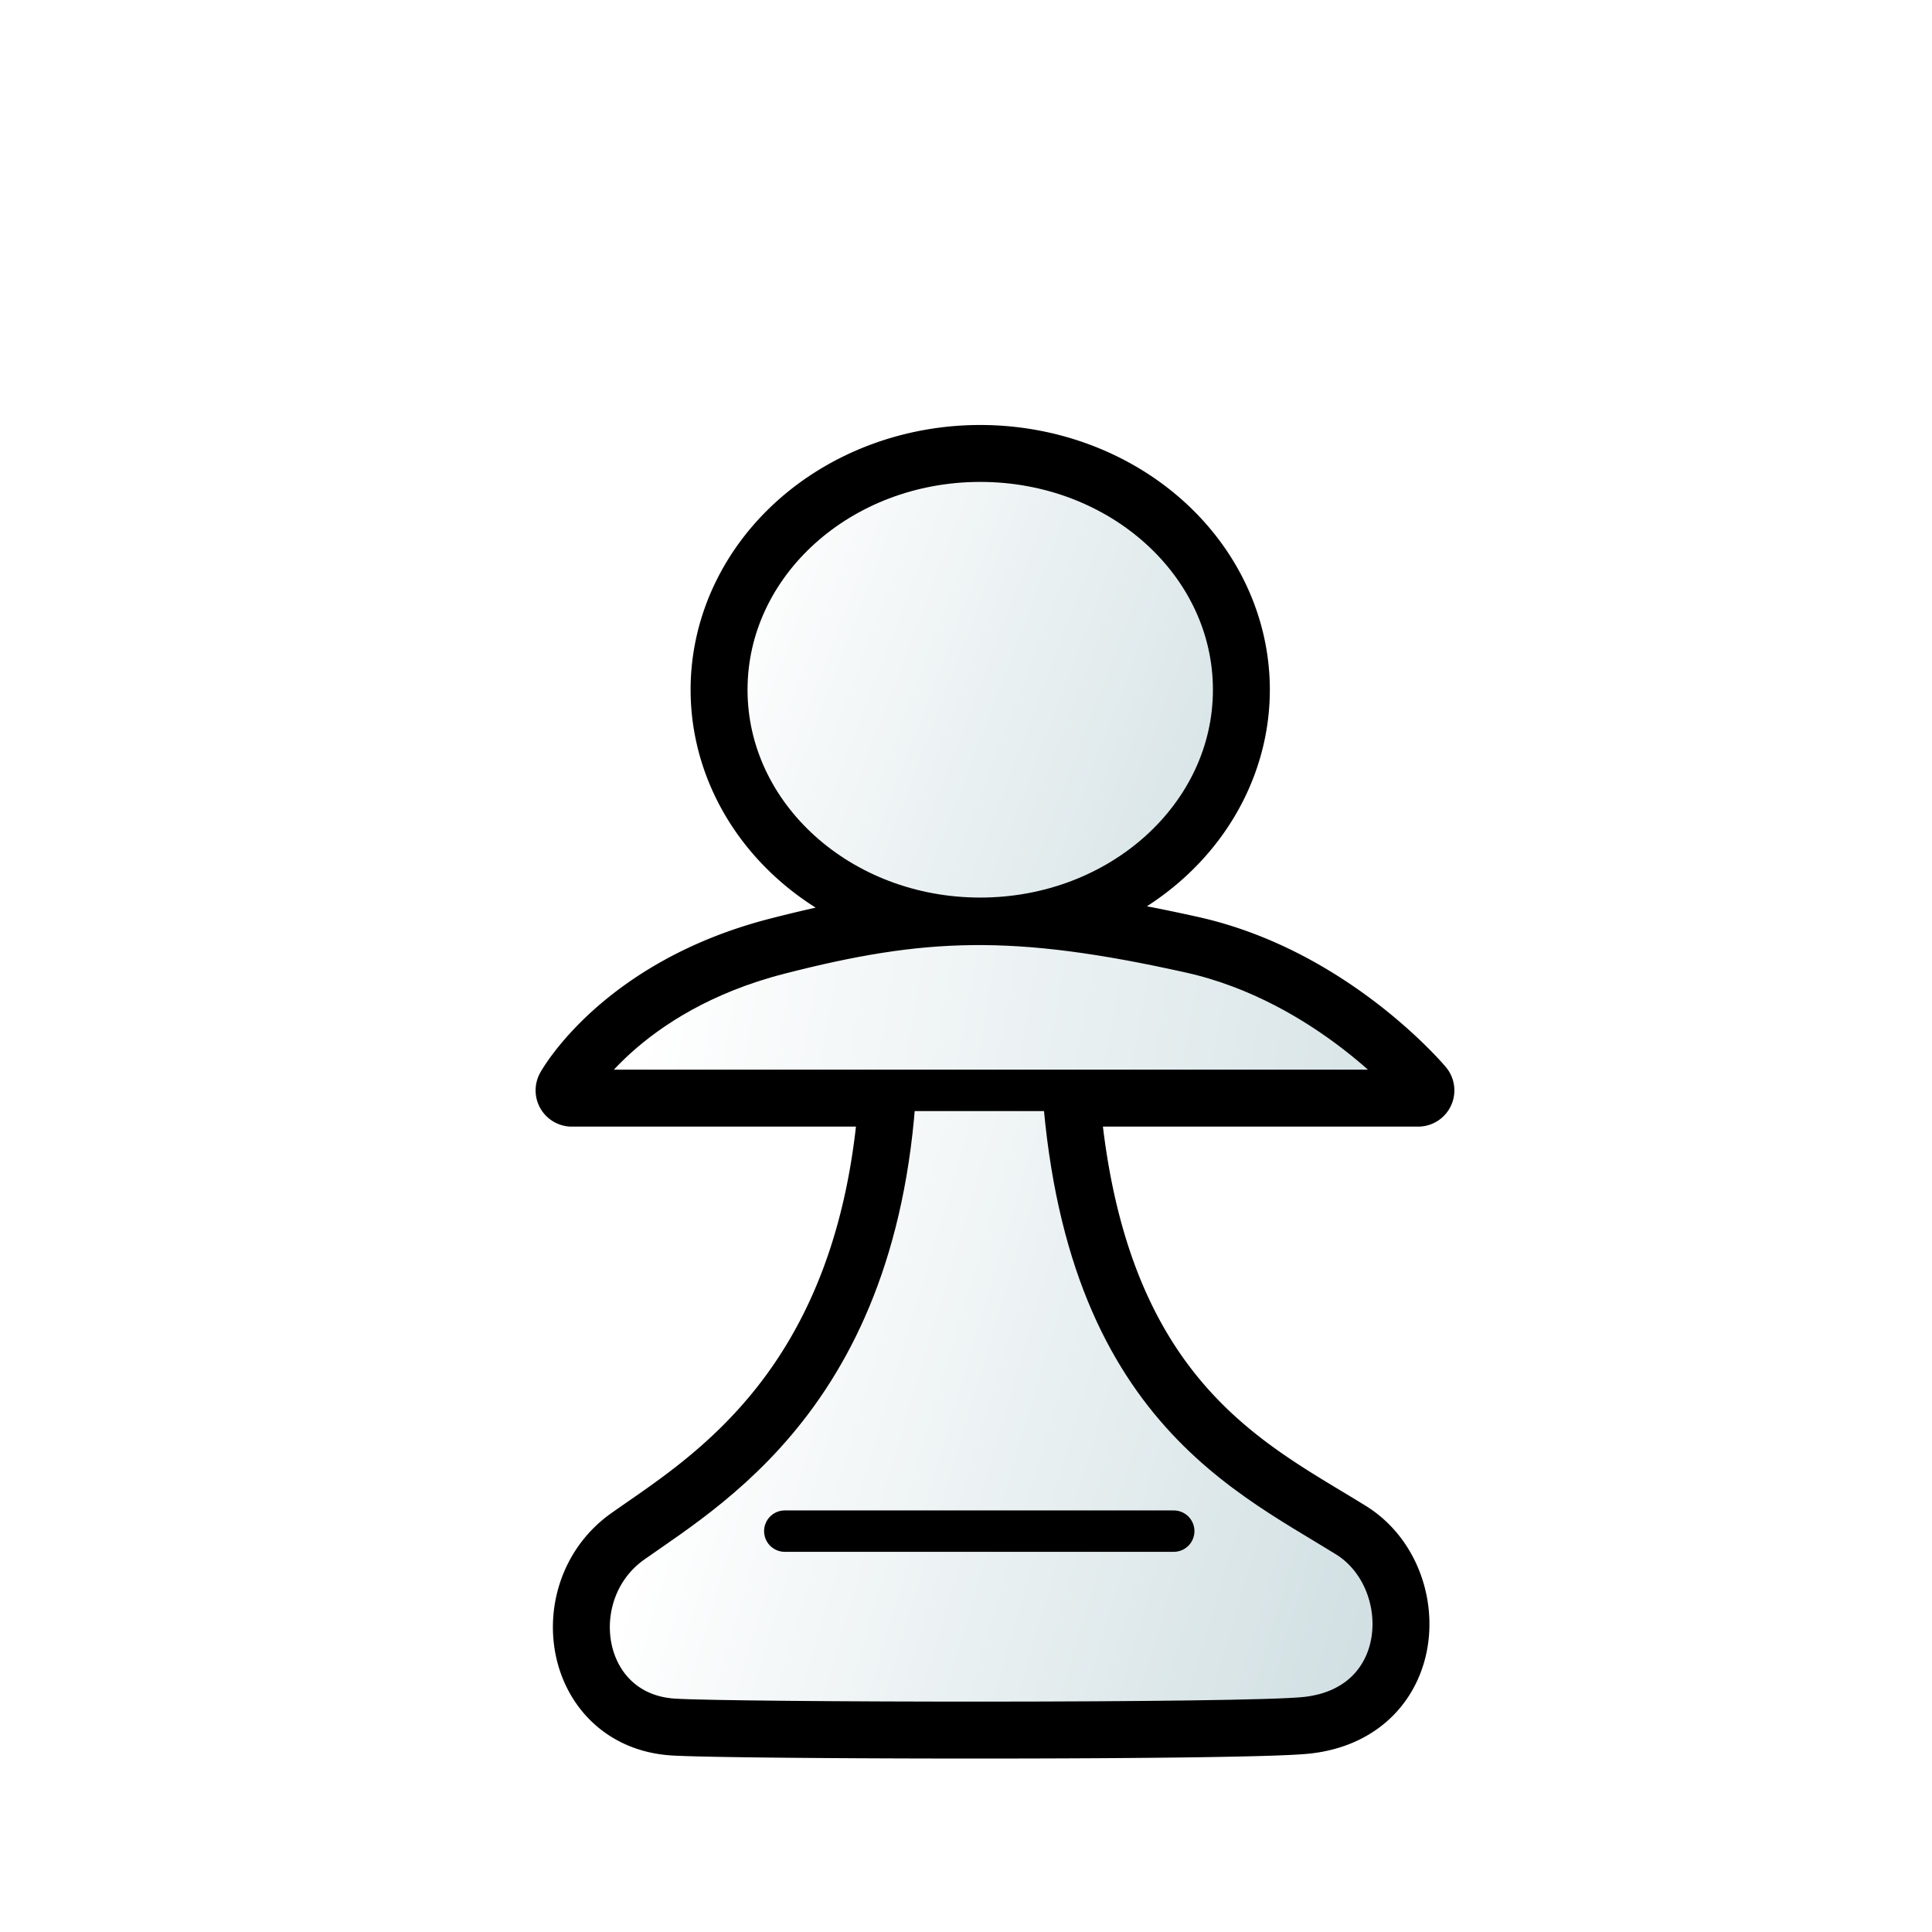 <?xml version="1.0" encoding="UTF-8" standalone="no"?>
<svg width="700pt" height="700pt" id="pawn" viewBox="0 0 933.333 933.333" sodipodi:version="0.32" inkscape:version="1.1.2 (0a00cf5339, 2022-02-04)" version="1.0" inkscape:export-filename="/home/maurizio/out/wp.png" inkscape:export-xdpi="90" inkscape:export-ydpi="90" sodipodi:docname="p.svg" xmlns:inkscape="http://www.inkscape.org/namespaces/inkscape" xmlns:sodipodi="http://sodipodi.sourceforge.net/DTD/sodipodi-0.dtd" xmlns:xlink="http://www.w3.org/1999/xlink" xmlns="http://www.w3.org/2000/svg" xmlns:svg="http://www.w3.org/2000/svg" xmlns:rdf="http://www.w3.org/1999/02/22-rdf-syntax-ns#" xmlns:cc="http://creativecommons.org/ns#" xmlns:dc="http://purl.org/dc/elements/1.1/">
  <style id="style-base">
    .base { 
      fill-opacity:1;
      fill-rule:evenodd;
      stroke-miterlimit:4;
      stroke-dasharray:none;
      stroke-linecap:round;
      stroke-linejoin:round;
      stroke-opacity:1
    }
    .shadow {
      stroke:none;
      filter:url(#filterBlur);
    }
  </style>
  <style id="stroke-medium">.stroke-medium {stroke-width: 20; }</style>
  <style id="stroke-boundary">.stroke-boundary {stroke-width: 35; }</style>
  <style id="stroke-color">.stroke-color {stroke: black; }</style>
  <style id="fill-color">.fill-color {fill: white; }</style>
  <defs id="defs36222">
    <linearGradient id="fillGradient">
      <stop style="stop-color: white; stop-opacity: 1;" offset="0" id="stop0"/>
      <stop style="stop-color: rgb(191, 211, 215); stop-opacity: 1;" offset="1" id="stop1"/>
    </linearGradient>
    <linearGradient inkscape:collect="always" xlink:href="#fillGradient" id="head-gradient" x1="586.526" y1="328.043" x2="1126.022" y2="534.203" gradientUnits="userSpaceOnUse" gradientTransform="matrix(0.734,0,0,0.736,-84.66,58.436)"/>
    <linearGradient inkscape:collect="always" xlink:href="#fillGradient" id="shoulders-gradient" x1="275.244" y1="458.656" x2="862.652" y2="560.747" gradientUnits="userSpaceOnUse" gradientTransform="translate(36,28)"/>
    <linearGradient inkscape:collect="always" xlink:href="#fillGradient" id="pawn-body-gradient" x1="300.273" y1="623.782" x2="774.046" y2="764.899" gradientUnits="userSpaceOnUse" gradientTransform="translate(36,28)"/>
    
  </defs>
  <sodipodi:namedview id="base" pagecolor="#ffffff" bordercolor="#666666" borderopacity="1.0" inkscape:pageopacity="0.0" inkscape:pageshadow="2" inkscape:zoom="0.42426406" inkscape:cx="35.35534" inkscape:cy="496.15327" inkscape:current-layer="pawn" inkscape:document-units="px" inkscape:window-width="1535" inkscape:window-height="969" inkscape:window-x="26" inkscape:window-y="23" inkscape:showpageshadow="2" inkscape:pagecheckerboard="0" inkscape:deskcolor="#d1d1d1" showgrid="false" inkscape:window-maximized="0"/>
  
  <path id="boundary" class="base stroke-color stroke-boundary" style="fill:none" d="M 473.539,222.809 A 122.412,110.399 0 0 0 351.127,333.207 122.412,110.399 0 0 0 473.539,443.605 122.412,110.399 0 0 0 595.951,333.207 122.412,110.399 0 0 0 473.539,222.809 Z m -3.719,223.766 c -30.331,0.309 -58.697,5.226 -93.467,14.16 -74.195,19.066 -100.109,66.02 -100.109,66.02 h 156.338 c -9.007,144.948 -88.584,191.253 -127.131,218.502 -34.192,24.17 -25.464,82.341 19.904,85.311 28.113,1.84 276.614,2.363 305.652,-0.842 51.381,-5.67 52.846,-66.701 19.688,-87.312 C 601.349,711.737 524.754,677.42 513.541,526.754 h 171.549 c 0,0 -43.433,-51.835 -110.025,-66.684 -42.62,-9.503 -74.914,-13.805 -105.244,-13.496 z"/>
  <ellipse class="base stroke-color stroke-medium" style="fill:url(#head-gradient)" id="head" cx="473.539" cy="333.207" rx="122.412" ry="110.399"/>
  <path class="base stroke-color stroke-medium" style="fill:url(#pawn-body-gradient)" d="m 433.417,495.011 c 1.469,170.174 -86.733,221.098 -127.967,250.246 -34.192,24.17 -25.463,82.342 19.906,85.311 28.113,1.84 276.613,2.361 305.651,-0.844 51.381,-5.67 52.846,-66.699 19.687,-87.311 -52.609,-32.703 -136.191,-69.538 -138.498,-247.089 -0.441,-33.312 -79.041,-30.009 -78.78,-0.313 z" id="pawn-body" sodipodi:nodetypes="cssssss"/>
  <path class="base stroke-color stroke-medium" style="fill:url(#shoulders-gradient)" d="m 376.353,460.735 c -74.195,19.066 -100.11,66.019 -100.11,66.019 h 408.846 c 0,0 -43.432,-51.835 -110.025,-66.684 -85.24,-19.007 -129.173,-17.204 -198.712,0.665 z" id="shoulders" sodipodi:nodetypes="cccss"/>
  <path class="base stroke-color stroke-medium" style="fill:none" d="M 379.121,739.675 H 567.024" id="lower-line" sodipodi:nodetypes="cc"/>
</svg>